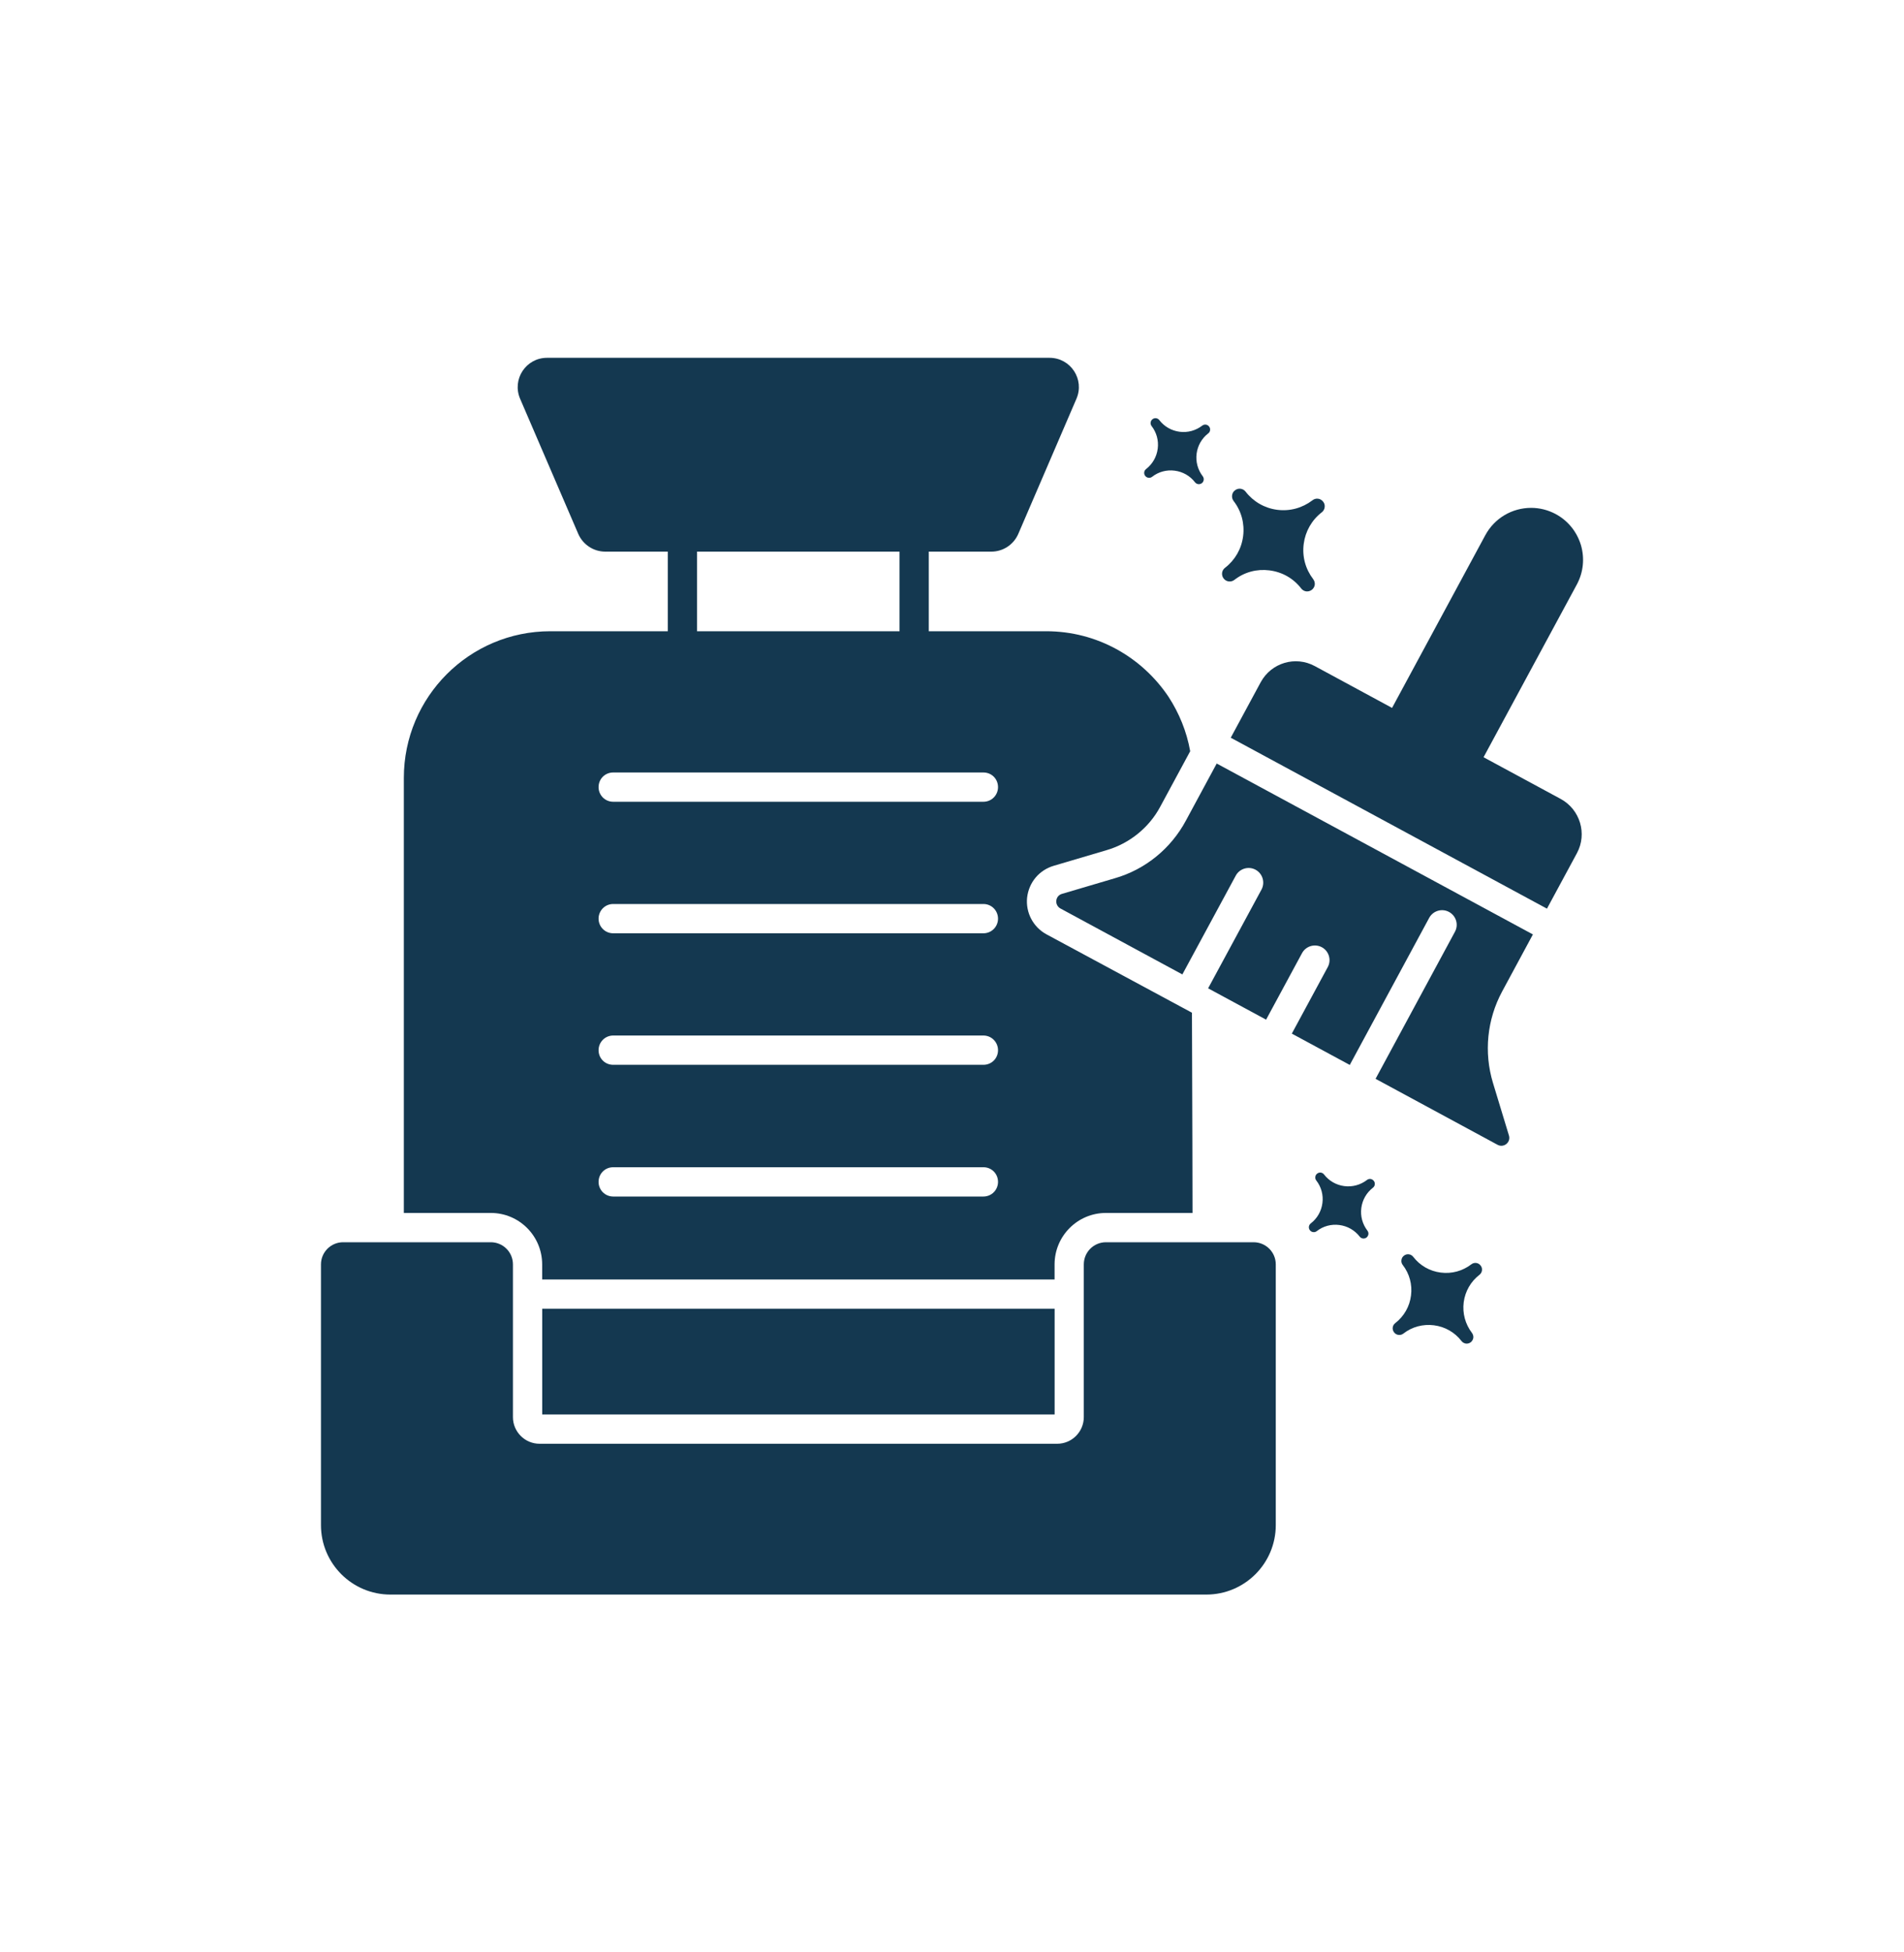 <svg width="40" height="41" viewBox="0 0 40 41" fill="none" xmlns="http://www.w3.org/2000/svg">
<path d="M11.391 27.483H22.156V29.704H11.391V27.483Z" fill="#143850"/>
<path d="M26.336 26.087H23.234C22.977 26.087 22.769 26.295 22.769 26.552V29.759C22.769 30.068 22.518 30.319 22.209 30.319H11.336C11.027 30.319 10.776 30.068 10.776 29.759V26.552C10.776 26.295 10.568 26.087 10.311 26.087H7.208C6.952 26.087 6.743 26.295 6.743 26.552V32.027C6.743 32.832 7.396 33.486 8.202 33.486H25.343C26.148 33.486 26.802 32.833 26.802 32.027V26.552C26.802 26.295 26.593 26.087 26.336 26.087Z" fill="#143850"/>
<path d="M11.39 26.553V26.869H22.155V26.553C22.155 25.955 22.639 25.472 23.233 25.472H25.053C25.053 24.837 25.049 23.599 25.041 21.267L21.983 19.62C21.705 19.468 21.545 19.165 21.578 18.849C21.615 18.529 21.832 18.271 22.139 18.181L23.246 17.854C23.725 17.715 24.139 17.382 24.373 16.944L25.004 15.776C24.93 15.358 24.77 14.973 24.549 14.633C23.991 13.801 23.049 13.256 21.979 13.256H19.512V11.584H20.828C21.074 11.584 21.295 11.436 21.393 11.211L22.614 8.375C22.791 7.965 22.491 7.514 22.049 7.514H11.492C11.05 7.514 10.751 7.965 10.927 8.375L12.148 11.211C12.246 11.436 12.468 11.584 12.714 11.584H14.029V13.256H11.562C9.861 13.256 8.484 14.636 8.484 16.337V25.472H10.312C10.907 25.472 11.39 25.955 11.39 26.553ZM14.644 11.584H18.898V13.256H14.644V11.584ZM12.882 16.222H20.66C20.832 16.222 20.967 16.357 20.967 16.53C20.967 16.698 20.832 16.837 20.66 16.837H12.882C12.71 16.837 12.575 16.698 12.575 16.53C12.575 16.358 12.71 16.222 12.882 16.222ZM12.882 18.984H20.66C20.832 18.984 20.967 19.123 20.967 19.292C20.967 19.46 20.832 19.599 20.66 19.599H12.882C12.71 19.599 12.575 19.46 12.575 19.292C12.575 19.123 12.71 18.984 12.882 18.984ZM12.882 21.746H20.66C20.832 21.746 20.967 21.886 20.967 22.054C20.967 22.226 20.832 22.361 20.66 22.361H12.882C12.71 22.361 12.575 22.226 12.575 22.054C12.575 21.886 12.71 21.746 12.882 21.746ZM12.882 24.512H20.66C20.832 24.512 20.967 24.648 20.967 24.82C20.967 24.988 20.832 25.127 20.66 25.127H12.882C12.71 25.127 12.575 24.988 12.575 24.82C12.575 24.648 12.71 24.512 12.882 24.512Z" fill="#143850"/>
<path d="M32.79 16.779L31.167 15.902L33.126 12.276C33.265 12.018 33.294 11.723 33.212 11.444C33.126 11.165 32.942 10.936 32.684 10.796C32.523 10.71 32.347 10.665 32.167 10.665C31.766 10.665 31.397 10.882 31.204 11.239L29.245 14.866L27.622 13.988C27.213 13.767 26.709 13.919 26.487 14.324L25.856 15.492L32.499 19.082L33.13 17.914C33.347 17.509 33.196 17.001 32.79 16.779Z" fill="#143850"/>
<path d="M32.204 19.623L25.561 16.034L24.913 17.234C24.598 17.82 24.061 18.259 23.422 18.443L22.311 18.771C22.167 18.812 22.147 19.005 22.278 19.078L24.84 20.463L24.84 20.462L25.961 18.389C26.041 18.24 26.228 18.184 26.377 18.264C26.526 18.345 26.582 18.531 26.502 18.681L25.381 20.754L25.381 20.755L26.599 21.413L26.599 21.412L27.353 20.017C27.434 19.867 27.62 19.812 27.77 19.892C27.919 19.973 27.975 20.16 27.894 20.309L27.14 21.704L27.139 21.706L28.357 22.364L28.357 22.363L30.025 19.275C30.106 19.126 30.292 19.07 30.442 19.151C30.591 19.232 30.647 19.418 30.566 19.567L28.899 22.654L28.898 22.655L31.462 24.041C31.593 24.111 31.745 23.988 31.7 23.844L31.364 22.738C31.171 22.098 31.241 21.41 31.556 20.824L32.204 19.623Z" fill="#143850"/>
<path d="M25.814 12.21C25.855 12.215 25.897 12.205 25.932 12.178C26.143 12.013 26.405 11.944 26.67 11.978C26.937 12.012 27.172 12.145 27.336 12.358C27.361 12.391 27.401 12.414 27.442 12.419C27.482 12.424 27.524 12.412 27.56 12.386C27.593 12.359 27.616 12.321 27.621 12.28C27.626 12.238 27.614 12.198 27.588 12.162C27.426 11.95 27.354 11.689 27.389 11.422C27.423 11.158 27.558 10.921 27.768 10.759C27.804 10.731 27.824 10.693 27.829 10.653C27.835 10.611 27.825 10.569 27.797 10.535C27.744 10.464 27.642 10.45 27.573 10.506C27.36 10.668 27.099 10.74 26.833 10.706C26.568 10.672 26.332 10.536 26.169 10.326C26.116 10.255 26.014 10.241 25.945 10.297C25.909 10.322 25.889 10.361 25.884 10.403C25.879 10.443 25.889 10.485 25.916 10.521C26.079 10.731 26.15 10.994 26.116 11.259C26.082 11.526 25.947 11.76 25.736 11.924C25.665 11.977 25.652 12.077 25.707 12.149C25.736 12.185 25.772 12.205 25.814 12.21Z" fill="#143850"/>
<path d="M24.128 10.033C24.154 10.037 24.181 10.03 24.204 10.013C24.339 9.907 24.508 9.862 24.678 9.884C24.849 9.906 25 9.992 25.105 10.128C25.122 10.15 25.148 10.164 25.174 10.167C25.199 10.17 25.227 10.163 25.25 10.146C25.271 10.129 25.285 10.104 25.288 10.078C25.292 10.051 25.284 10.025 25.268 10.002C25.164 9.866 25.117 9.698 25.139 9.527C25.161 9.357 25.248 9.205 25.383 9.101C25.407 9.083 25.419 9.059 25.422 9.033C25.425 9.005 25.419 8.979 25.401 8.957C25.367 8.911 25.302 8.903 25.257 8.938C25.121 9.042 24.953 9.089 24.782 9.067C24.612 9.045 24.46 8.958 24.356 8.823C24.322 8.777 24.257 8.768 24.212 8.804C24.189 8.821 24.177 8.845 24.173 8.872C24.169 8.898 24.176 8.925 24.194 8.948C24.298 9.083 24.344 9.252 24.322 9.422C24.3 9.593 24.213 9.744 24.078 9.85C24.032 9.884 24.024 9.948 24.059 9.994C24.078 10.017 24.101 10.03 24.128 10.033Z" fill="#143850"/>
<path d="M30.91 26.551C30.725 26.692 30.498 26.754 30.267 26.724C30.037 26.695 29.831 26.577 29.69 26.394C29.643 26.332 29.555 26.321 29.495 26.369C29.464 26.392 29.446 26.425 29.442 26.462C29.437 26.496 29.445 26.533 29.469 26.564C29.611 26.747 29.673 26.976 29.643 27.206C29.614 27.438 29.496 27.642 29.313 27.785C29.251 27.831 29.239 27.918 29.288 27.98C29.312 28.011 29.343 28.029 29.38 28.033C29.415 28.038 29.452 28.029 29.483 28.005C29.666 27.862 29.895 27.802 30.125 27.831C30.357 27.861 30.561 27.977 30.704 28.162C30.726 28.191 30.761 28.21 30.796 28.215C30.831 28.22 30.868 28.209 30.899 28.187C30.928 28.162 30.947 28.13 30.952 28.094C30.956 28.058 30.946 28.023 30.924 27.992C30.783 27.807 30.721 27.58 30.75 27.348C30.78 27.118 30.898 26.912 31.081 26.771C31.112 26.747 31.129 26.714 31.134 26.679C31.138 26.642 31.13 26.606 31.105 26.576C31.059 26.514 30.97 26.503 30.91 26.551Z" fill="#143850"/>
<path d="M28.717 24.78C28.58 24.884 28.413 24.93 28.241 24.908C28.072 24.886 27.92 24.799 27.816 24.664C27.781 24.618 27.716 24.61 27.672 24.646C27.649 24.662 27.636 24.687 27.633 24.714C27.629 24.74 27.635 24.767 27.653 24.79C27.758 24.925 27.804 25.094 27.782 25.264C27.76 25.435 27.673 25.586 27.538 25.691C27.492 25.726 27.484 25.79 27.519 25.835C27.537 25.858 27.56 25.871 27.587 25.874C27.613 25.878 27.64 25.872 27.663 25.854C27.798 25.748 27.967 25.703 28.137 25.725C28.308 25.747 28.459 25.833 28.565 25.969C28.581 25.991 28.607 26.005 28.633 26.008C28.659 26.012 28.686 26.004 28.709 25.988C28.73 25.97 28.744 25.945 28.748 25.919C28.751 25.892 28.744 25.866 28.727 25.843C28.623 25.707 28.577 25.539 28.599 25.368C28.621 25.198 28.708 25.046 28.843 24.942C28.866 24.924 28.879 24.9 28.882 24.874C28.885 24.847 28.879 24.82 28.861 24.798C28.826 24.753 28.761 24.744 28.717 24.78Z" fill="#143850"/>
</svg>
